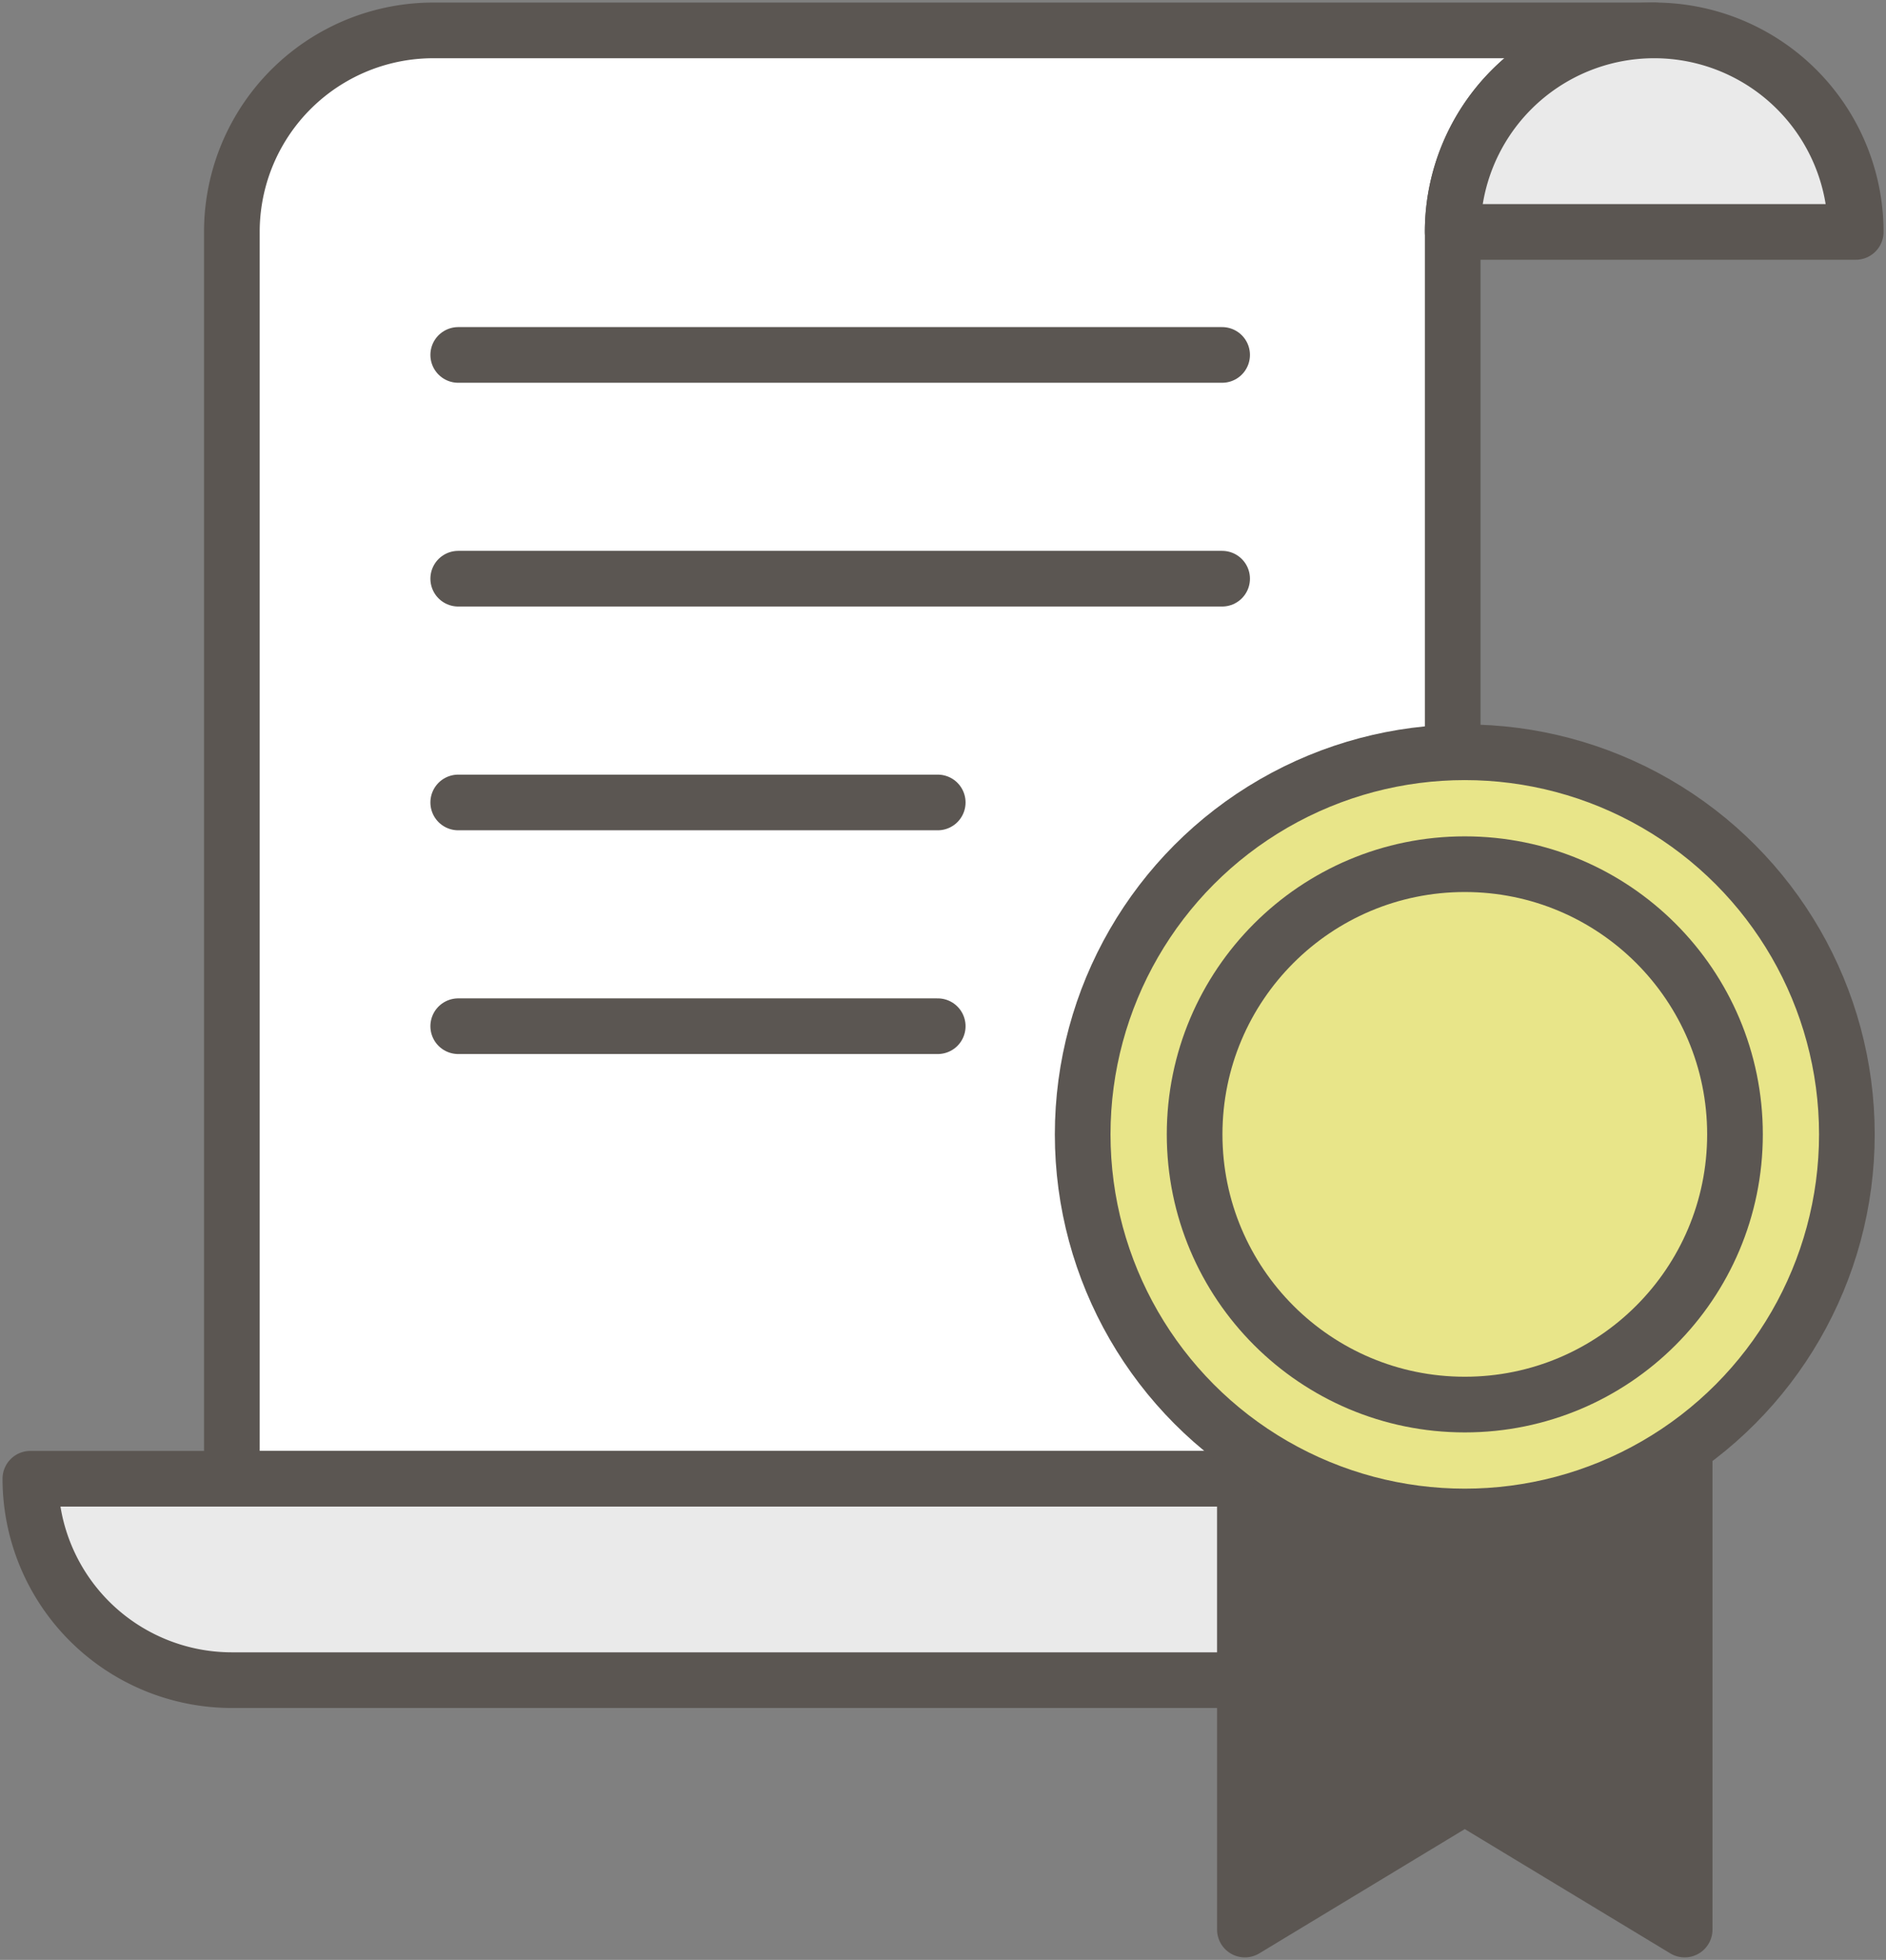 <svg xmlns="http://www.w3.org/2000/svg" width="84.7" height="88.016" viewBox="0 0 84.7 88.016">
    <rect x="0" y="0" width="84.7" height="88.016" fill="#808080" stroke="none"/>
    <defs>
        <clipPath id="clip-path">
            <path id="사각형_3203" data-name="사각형 3203" style="fill:none" d="M0 0h84.7v88.016H0z"/>
        </clipPath>
        <style>
            .cls-4{fill:none;stroke:#5b5652;stroke-linecap:round;stroke-linejoin:round;stroke-width:2.5px}.cls-5{fill:#eaeaea}.cls-7{fill:#e8e589}
        </style>
    </defs>
    <g id="icon">
        <g id="그룹_5290" data-name="그룹 5290" transform="translate(0 .001)" style="clip-path:url(#clip-path)">
            <path id="패스_7285" data-name="패스 7285" d="M73.418 1.25a9.049 9.049 0 0 0-9.048 9.05v56H9.542v-56a9.048 9.048 0 0 1 9.048-9.05z" transform="translate(.871 .114)" style="fill:#fff"/>
            <path id="패스_7286" data-name="패스 7286" class="cls-4" d="M73.418 1.25a9.049 9.049 0 0 0-9.048 9.05v56H9.542v-56a9.048 9.048 0 0 1 9.048-9.05h54.828" transform="translate(.871 .114)"/>
            <path id="패스_7287" data-name="패스 7287" class="cls-5" d="M59.785 10.3a9.048 9.048 0 1 1 18.1 0z" transform="translate(5.455 .114)"/>
            <path id="패스_7288" data-name="패스 7288" class="cls-4" d="M59.785 10.3a9.048 9.048 0 1 1 18.1 0z" transform="translate(5.455 .114)"/>
            <path id="패스_7289" data-name="패스 7289" class="cls-5" d="M1.25 60.855A9.049 9.049 0 0 0 10.3 69.9h54.826v-9.045z" transform="translate(.114 5.552)"/>
            <path id="패스_7290" data-name="패스 7290" class="cls-4" d="M1.25 60.855A9.049 9.049 0 0 0 10.3 69.9h54.826v-9.045z" transform="translate(.114 5.552)"/>
            <path id="패스_7291" data-name="패스 7291" d="m70.983 82.087-9.875-5.972-9.875 5.972V50.034h19.75z" transform="translate(4.675 4.565)" style="fill:#5b5652"/>
            <path id="패스_7292" data-name="패스 7292" class="cls-4" d="m70.983 82.087-9.875-5.972-9.875 5.972V50.034h19.75z" transform="translate(4.675 4.565)"/>
            <path id="패스_7293" data-name="패스 7293" class="cls-7" d="M78.877 48.118a17.16 17.16 0 1 1-17.16-17.16 17.159 17.159 0 0 1 17.16 17.16" transform="translate(4.066 2.824)"/>
            <circle id="타원_311" data-name="타원 311" class="cls-4" cx="17.16" cy="17.16" r="17.16" transform="translate(48.623 33.782)"/>
            <path id="패스_7294" data-name="패스 7294" class="cls-7" d="M73.431 47.7A12.134 12.134 0 1 1 61.3 35.564 12.133 12.133 0 0 1 73.431 47.7" transform="translate(4.486 3.245)"/>
            <circle id="타원_312" data-name="타원 312" class="cls-4" cx="12.134" cy="12.134" r="12.134" transform="translate(53.65 38.808)"/>
            <path id="선_262" data-name="선 262" class="cls-4" transform="translate(20.579 15.938)" d="M0 0h34.306"/>
            <path id="선_263" data-name="선 263" class="cls-4" transform="translate(20.579 25.987)" d="M0 0h34.306"/>
            <path id="선_264" data-name="선 264" class="cls-4" transform="translate(20.579 36.036)" d="M0 0h21.534"/>
            <path id="선_265" data-name="선 265" class="cls-4" transform="translate(20.579 46.084)" d="M0 0h21.534"/>
        </g>
    </g>
</svg>
